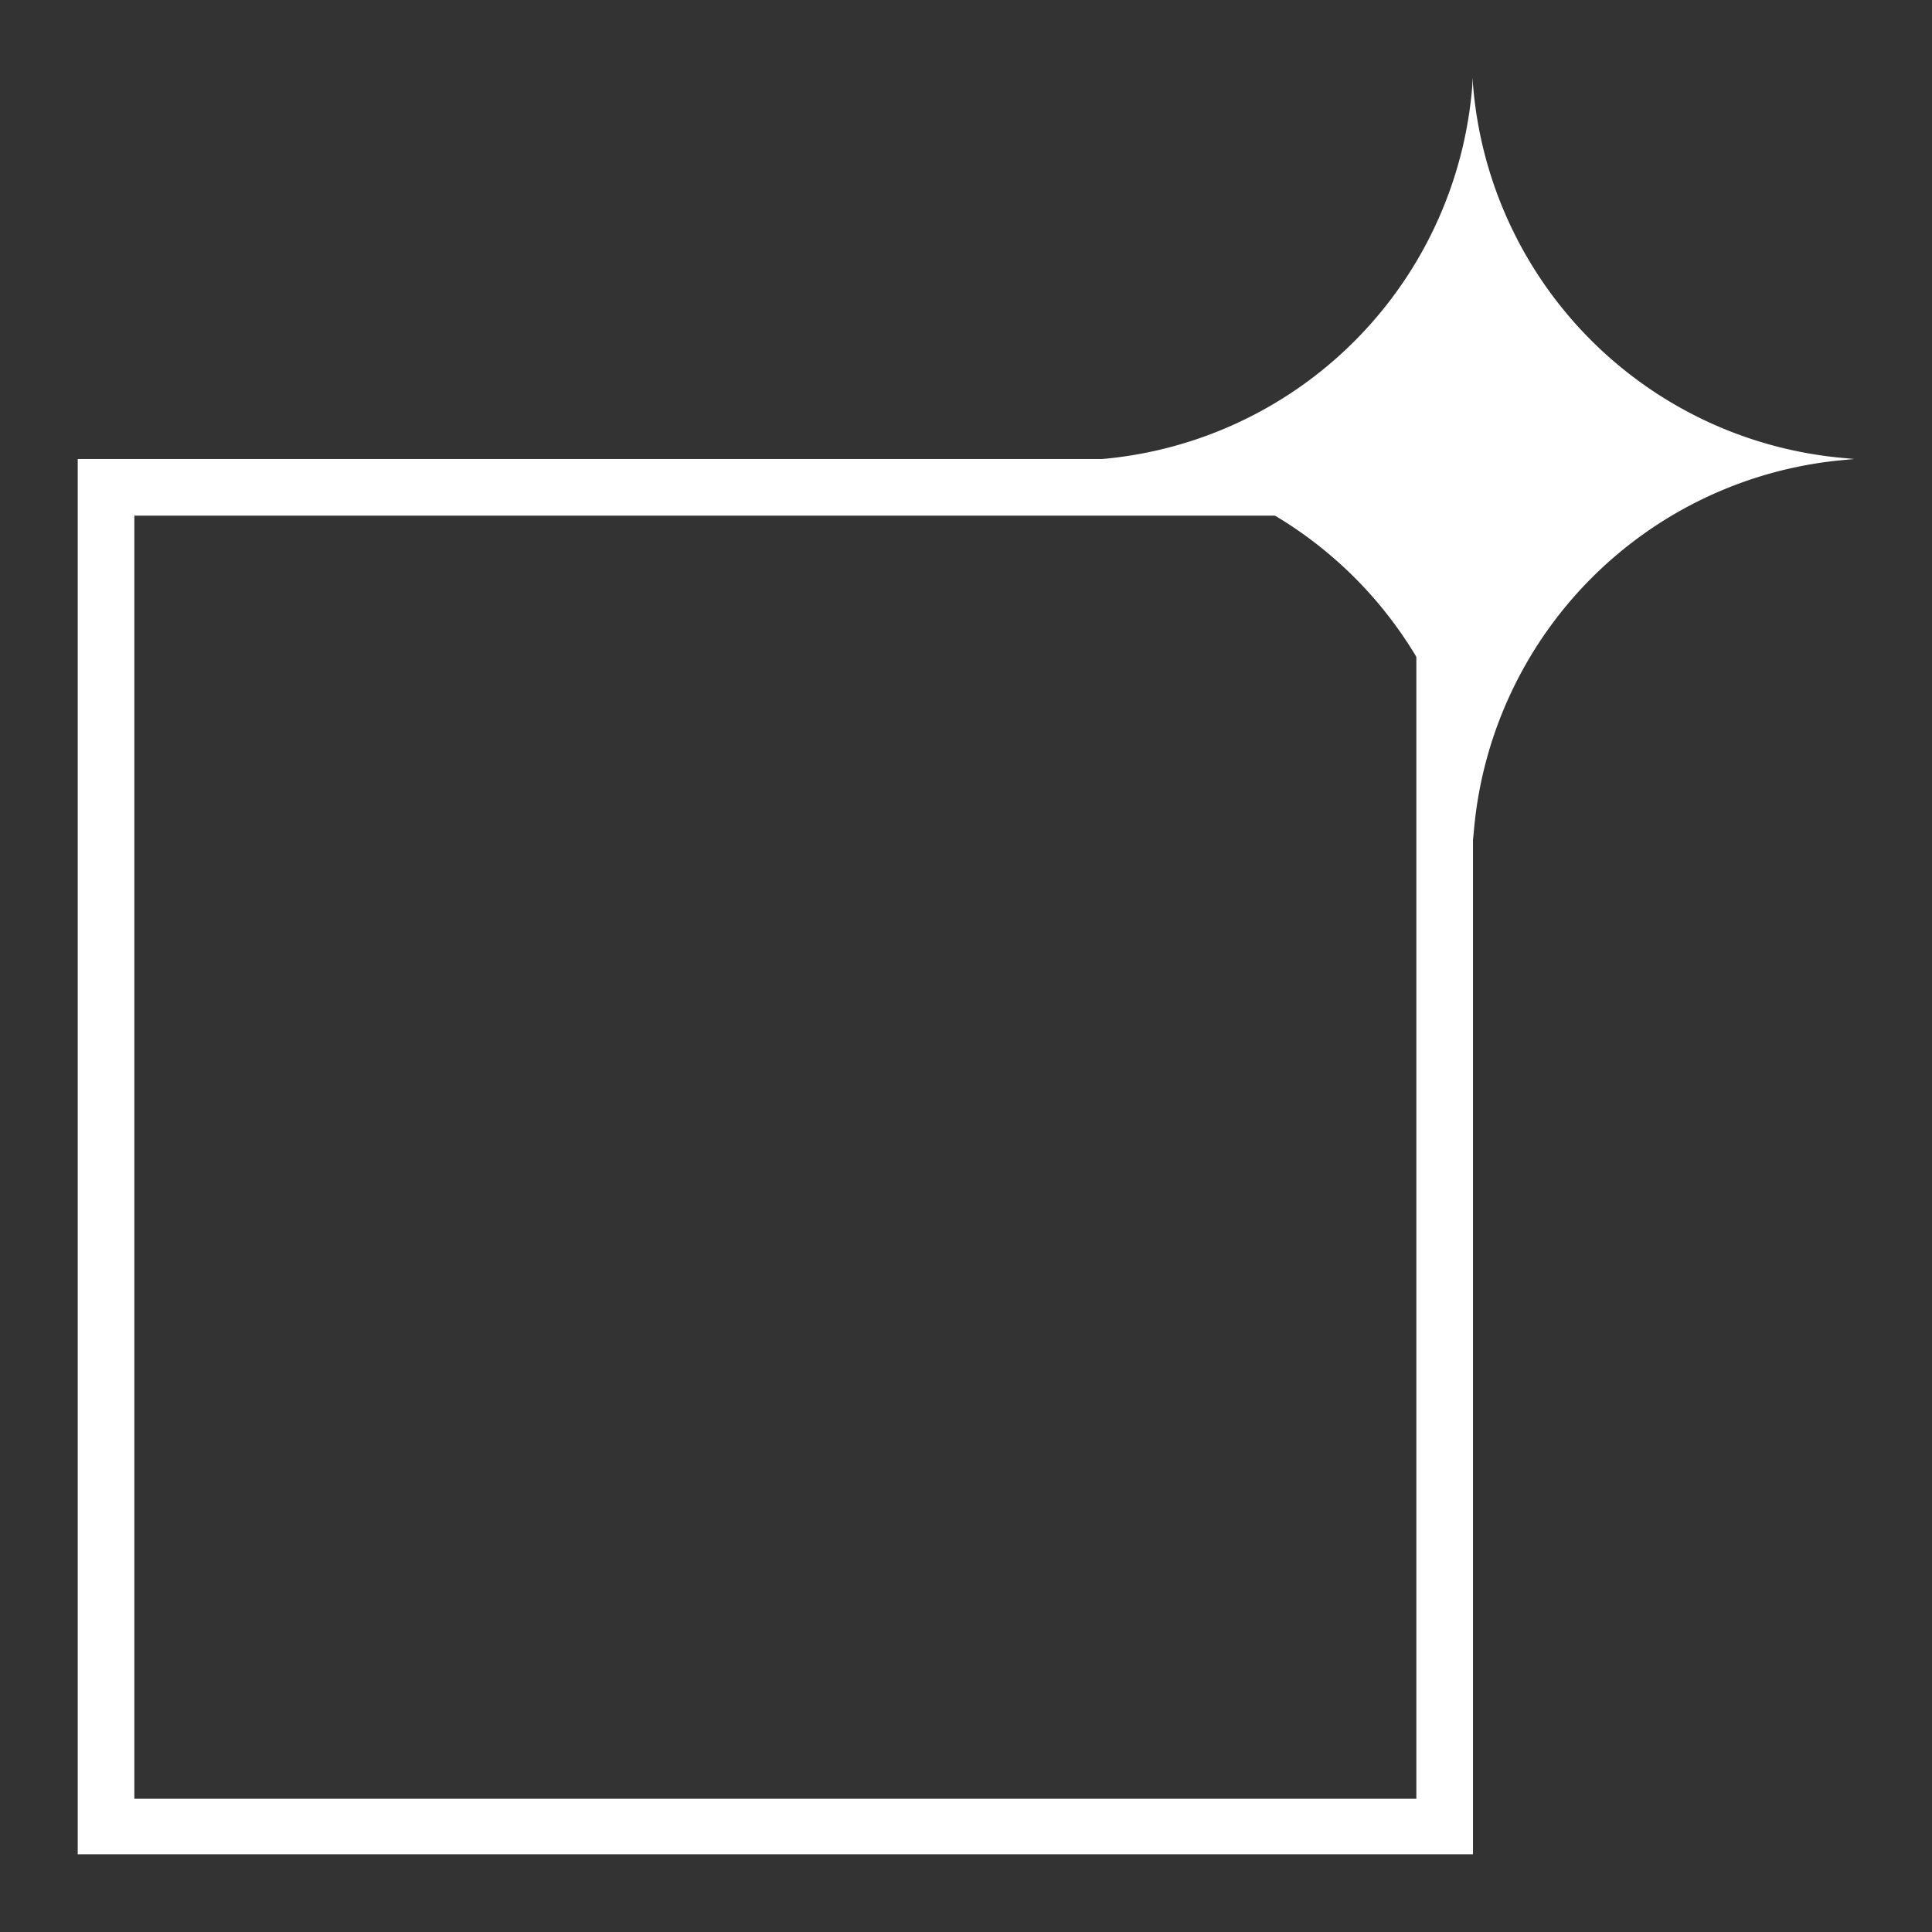 <svg id="Calque_1" data-name="Calque 1" xmlns="http://www.w3.org/2000/svg" viewBox="0 0 87 87"><rect x="0" y="0" width="87" height="87" fill="#333333" stroke="none"/><path d="M82.86,20.61l.64.06-.64.06A18.36,18.36,0,0,0,66.39,37.2l-.06.64v-.16a18.36,18.36,0,0,0-17-17h-.16l.35,0A18.34,18.34,0,0,0,66.3,3.85l0-.35.06.64A18.35,18.35,0,0,0,82.86,20.61Z" fill="#fff"/><path d="M63.78,23.22V81H6.05V23.22H63.78m2.55-2.55H3.5V83.5H66.33V20.67Z" fill="#fff"/></svg>